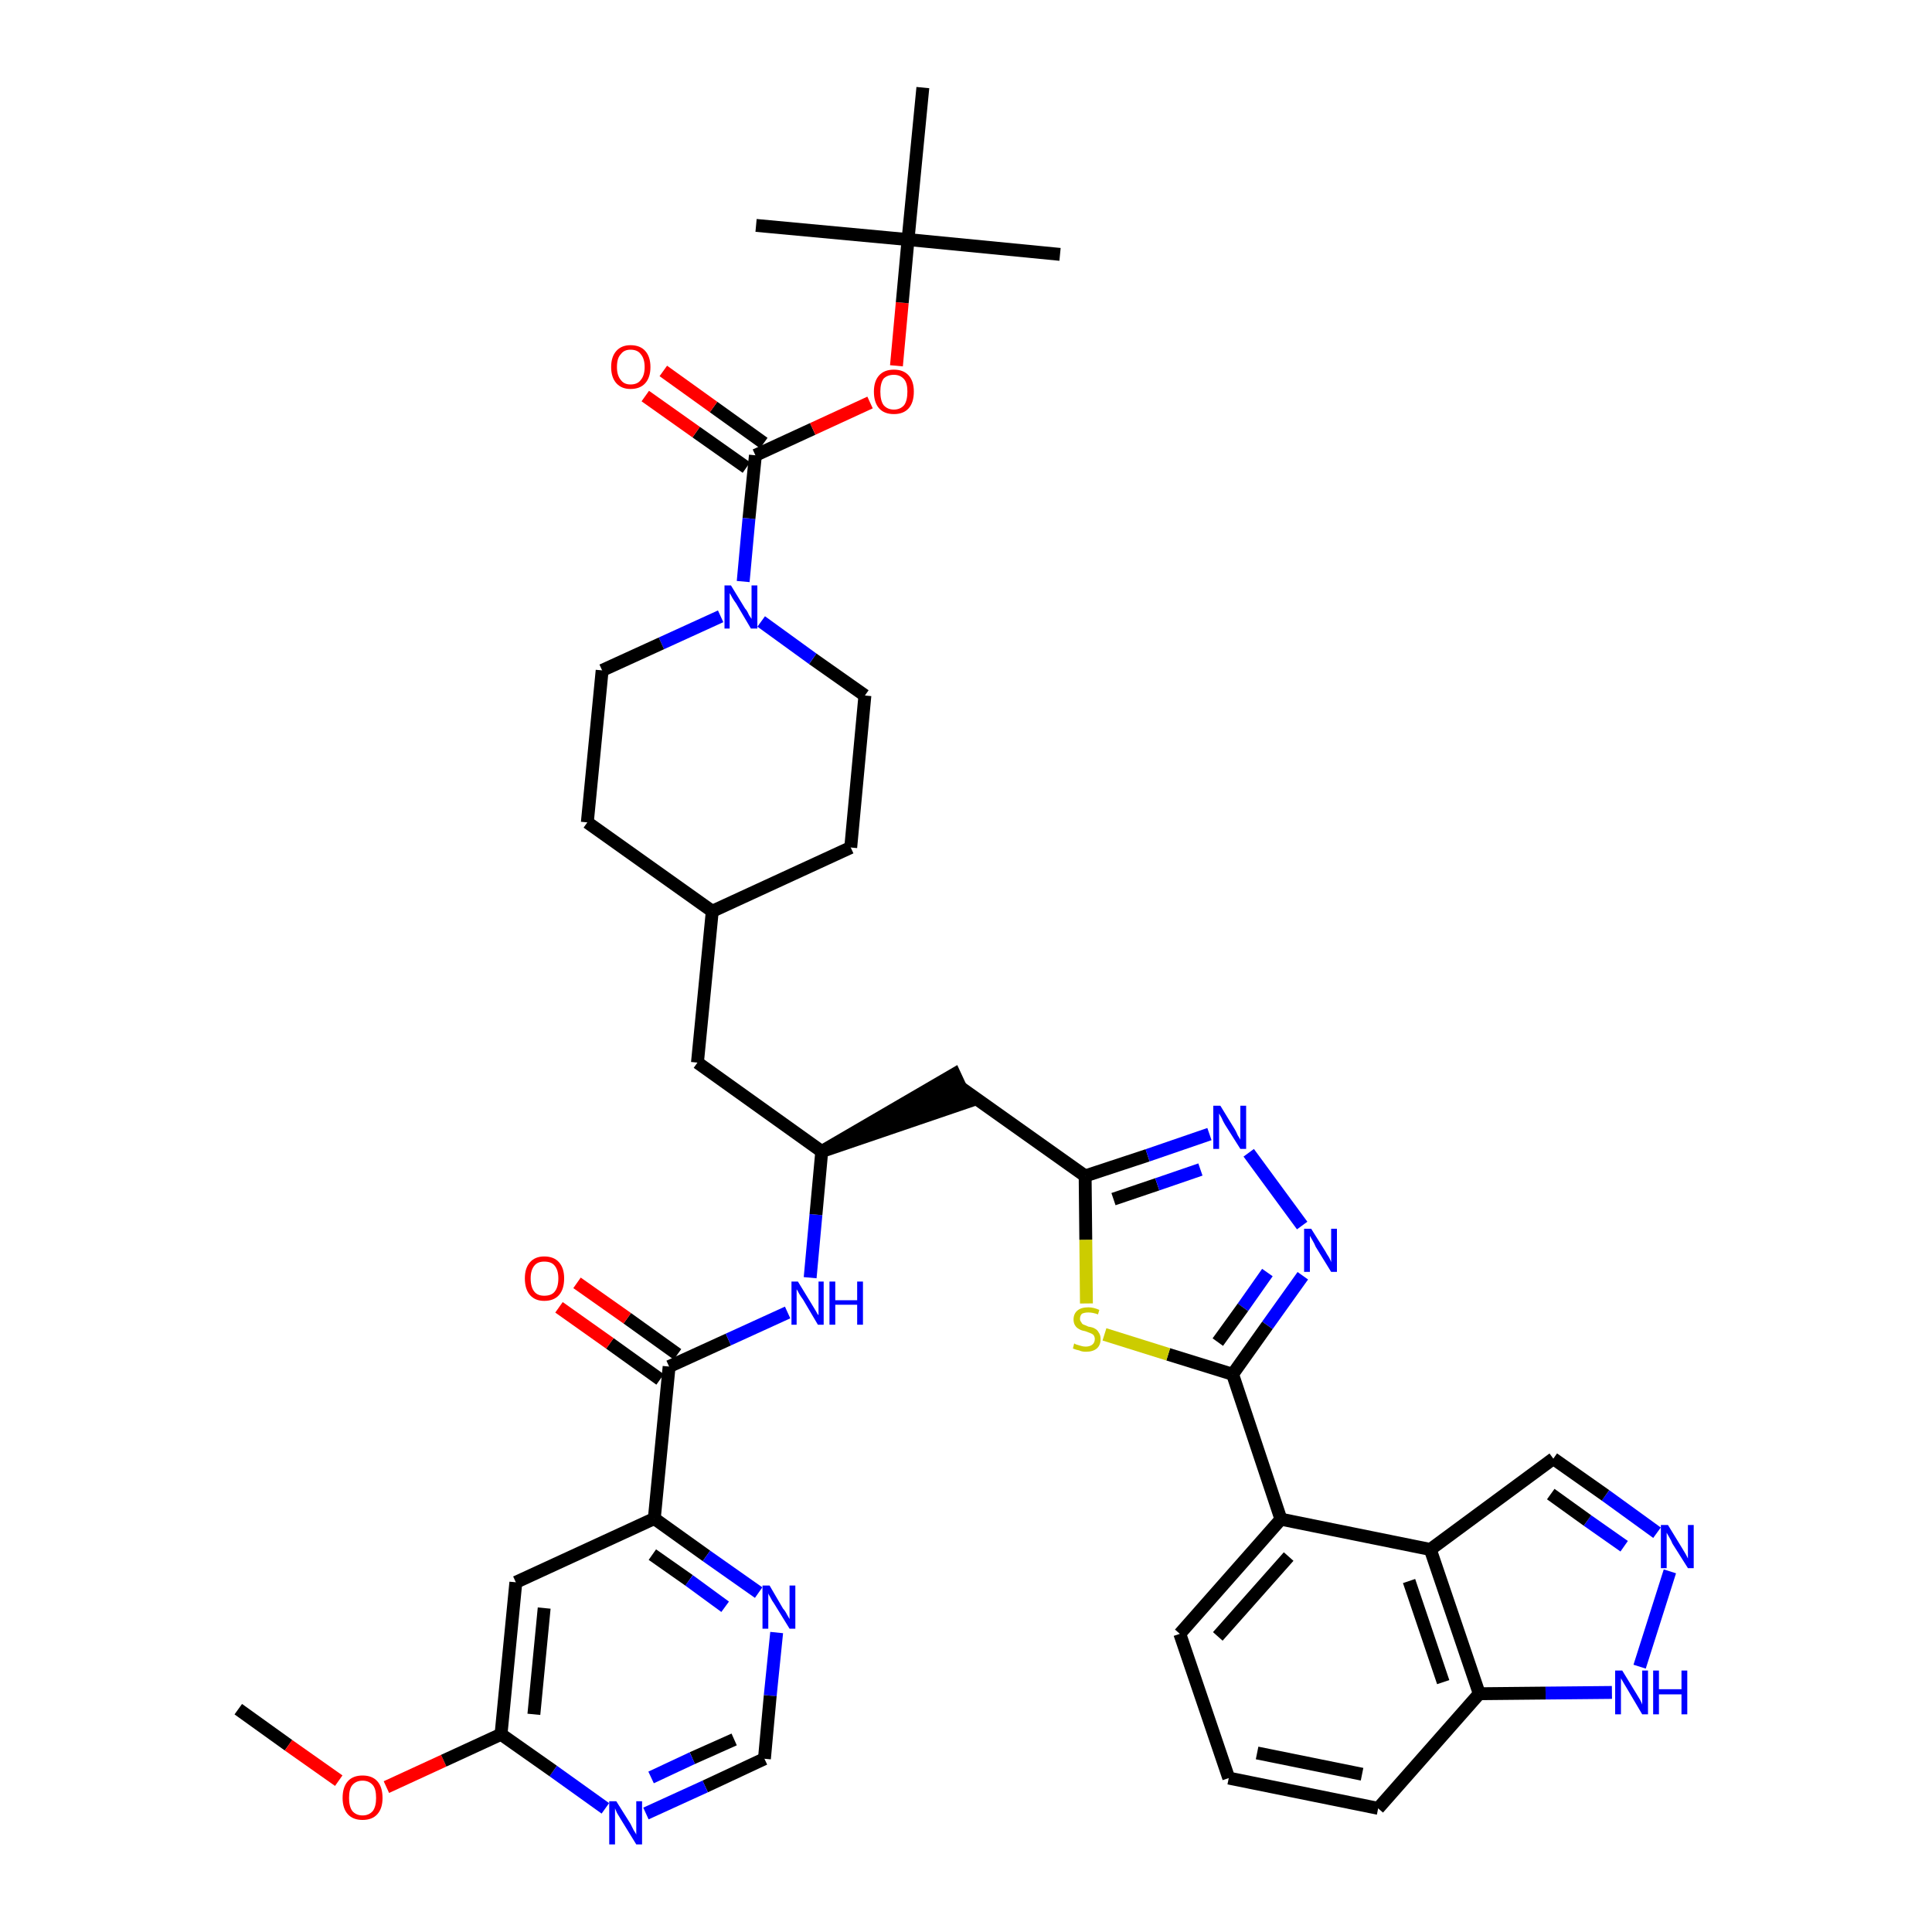 <?xml version='1.0' encoding='iso-8859-1'?>
<svg version='1.1' baseProfile='full'
              xmlns='http://www.w3.org/2000/svg'
                      xmlns:rdkit='http://www.rdkit.org/xml'
                      xmlns:xlink='http://www.w3.org/1999/xlink'
                  xml:space='preserve'
width='300px' height='300px' viewBox='0 0 300 300'>
<!-- END OF HEADER -->
<path class='bond-0 atom-0 atom-1' d='M 37.0,265.4 L 44.8,271.0' style='fill:none;fill-rule:evenodd;stroke:#000000;stroke-width:2.0px;stroke-linecap:butt;stroke-linejoin:miter;stroke-opacity:1' />
<path class='bond-0 atom-0 atom-1' d='M 44.8,271.0 L 52.6,276.5' style='fill:none;fill-rule:evenodd;stroke:#FF0000;stroke-width:2.0px;stroke-linecap:butt;stroke-linejoin:miter;stroke-opacity:1' />
<path class='bond-1 atom-1 atom-2' d='M 60.0,277.5 L 68.9,273.4' style='fill:none;fill-rule:evenodd;stroke:#FF0000;stroke-width:2.0px;stroke-linecap:butt;stroke-linejoin:miter;stroke-opacity:1' />
<path class='bond-1 atom-1 atom-2' d='M 68.9,273.4 L 77.8,269.3' style='fill:none;fill-rule:evenodd;stroke:#000000;stroke-width:2.0px;stroke-linecap:butt;stroke-linejoin:miter;stroke-opacity:1' />
<path class='bond-2 atom-2 atom-3' d='M 77.8,269.3 L 80.1,245.7' style='fill:none;fill-rule:evenodd;stroke:#000000;stroke-width:2.0px;stroke-linecap:butt;stroke-linejoin:miter;stroke-opacity:1' />
<path class='bond-2 atom-2 atom-3' d='M 82.9,266.2 L 84.5,249.7' style='fill:none;fill-rule:evenodd;stroke:#000000;stroke-width:2.0px;stroke-linecap:butt;stroke-linejoin:miter;stroke-opacity:1' />
<path class='bond-40 atom-40 atom-2' d='M 94.0,280.8 L 85.9,275.0' style='fill:none;fill-rule:evenodd;stroke:#0000FF;stroke-width:2.0px;stroke-linecap:butt;stroke-linejoin:miter;stroke-opacity:1' />
<path class='bond-40 atom-40 atom-2' d='M 85.9,275.0 L 77.8,269.3' style='fill:none;fill-rule:evenodd;stroke:#000000;stroke-width:2.0px;stroke-linecap:butt;stroke-linejoin:miter;stroke-opacity:1' />
<path class='bond-3 atom-3 atom-4' d='M 80.1,245.7 L 101.6,235.8' style='fill:none;fill-rule:evenodd;stroke:#000000;stroke-width:2.0px;stroke-linecap:butt;stroke-linejoin:miter;stroke-opacity:1' />
<path class='bond-4 atom-4 atom-5' d='M 101.6,235.8 L 103.9,212.2' style='fill:none;fill-rule:evenodd;stroke:#000000;stroke-width:2.0px;stroke-linecap:butt;stroke-linejoin:miter;stroke-opacity:1' />
<path class='bond-37 atom-4 atom-38' d='M 101.6,235.8 L 109.7,241.6' style='fill:none;fill-rule:evenodd;stroke:#000000;stroke-width:2.0px;stroke-linecap:butt;stroke-linejoin:miter;stroke-opacity:1' />
<path class='bond-37 atom-4 atom-38' d='M 109.7,241.6 L 117.8,247.3' style='fill:none;fill-rule:evenodd;stroke:#0000FF;stroke-width:2.0px;stroke-linecap:butt;stroke-linejoin:miter;stroke-opacity:1' />
<path class='bond-37 atom-4 atom-38' d='M 101.3,241.4 L 107.0,245.4' style='fill:none;fill-rule:evenodd;stroke:#000000;stroke-width:2.0px;stroke-linecap:butt;stroke-linejoin:miter;stroke-opacity:1' />
<path class='bond-37 atom-4 atom-38' d='M 107.0,245.4 L 112.6,249.5' style='fill:none;fill-rule:evenodd;stroke:#0000FF;stroke-width:2.0px;stroke-linecap:butt;stroke-linejoin:miter;stroke-opacity:1' />
<path class='bond-5 atom-5 atom-6' d='M 105.2,210.3 L 97.4,204.7' style='fill:none;fill-rule:evenodd;stroke:#000000;stroke-width:2.0px;stroke-linecap:butt;stroke-linejoin:miter;stroke-opacity:1' />
<path class='bond-5 atom-5 atom-6' d='M 97.4,204.7 L 89.6,199.2' style='fill:none;fill-rule:evenodd;stroke:#FF0000;stroke-width:2.0px;stroke-linecap:butt;stroke-linejoin:miter;stroke-opacity:1' />
<path class='bond-5 atom-5 atom-6' d='M 102.5,214.2 L 94.7,208.6' style='fill:none;fill-rule:evenodd;stroke:#000000;stroke-width:2.0px;stroke-linecap:butt;stroke-linejoin:miter;stroke-opacity:1' />
<path class='bond-5 atom-5 atom-6' d='M 94.7,208.6 L 86.8,203.0' style='fill:none;fill-rule:evenodd;stroke:#FF0000;stroke-width:2.0px;stroke-linecap:butt;stroke-linejoin:miter;stroke-opacity:1' />
<path class='bond-6 atom-5 atom-7' d='M 103.9,212.2 L 113.1,208.0' style='fill:none;fill-rule:evenodd;stroke:#000000;stroke-width:2.0px;stroke-linecap:butt;stroke-linejoin:miter;stroke-opacity:1' />
<path class='bond-6 atom-5 atom-7' d='M 113.1,208.0 L 122.3,203.8' style='fill:none;fill-rule:evenodd;stroke:#0000FF;stroke-width:2.0px;stroke-linecap:butt;stroke-linejoin:miter;stroke-opacity:1' />
<path class='bond-7 atom-7 atom-8' d='M 125.8,198.4 L 126.7,188.6' style='fill:none;fill-rule:evenodd;stroke:#0000FF;stroke-width:2.0px;stroke-linecap:butt;stroke-linejoin:miter;stroke-opacity:1' />
<path class='bond-7 atom-7 atom-8' d='M 126.7,188.6 L 127.6,178.8' style='fill:none;fill-rule:evenodd;stroke:#000000;stroke-width:2.0px;stroke-linecap:butt;stroke-linejoin:miter;stroke-opacity:1' />
<path class='bond-8 atom-8 atom-9' d='M 127.6,178.8 L 150.2,171.1 L 148.2,166.8 Z' style='fill:#000000;fill-rule:evenodd;fill-opacity:1;stroke:#000000;stroke-width:2.0px;stroke-linecap:butt;stroke-linejoin:miter;stroke-opacity:1;' />
<path class='bond-23 atom-8 atom-24' d='M 127.6,178.8 L 108.3,165.0' style='fill:none;fill-rule:evenodd;stroke:#000000;stroke-width:2.0px;stroke-linecap:butt;stroke-linejoin:miter;stroke-opacity:1' />
<path class='bond-9 atom-9 atom-10' d='M 149.2,168.9 L 168.5,182.6' style='fill:none;fill-rule:evenodd;stroke:#000000;stroke-width:2.0px;stroke-linecap:butt;stroke-linejoin:miter;stroke-opacity:1' />
<path class='bond-10 atom-10 atom-11' d='M 168.5,182.6 L 178.2,179.4' style='fill:none;fill-rule:evenodd;stroke:#000000;stroke-width:2.0px;stroke-linecap:butt;stroke-linejoin:miter;stroke-opacity:1' />
<path class='bond-10 atom-10 atom-11' d='M 178.2,179.4 L 187.8,176.1' style='fill:none;fill-rule:evenodd;stroke:#0000FF;stroke-width:2.0px;stroke-linecap:butt;stroke-linejoin:miter;stroke-opacity:1' />
<path class='bond-10 atom-10 atom-11' d='M 172.9,186.2 L 179.7,183.9' style='fill:none;fill-rule:evenodd;stroke:#000000;stroke-width:2.0px;stroke-linecap:butt;stroke-linejoin:miter;stroke-opacity:1' />
<path class='bond-10 atom-10 atom-11' d='M 179.7,183.9 L 186.4,181.6' style='fill:none;fill-rule:evenodd;stroke:#0000FF;stroke-width:2.0px;stroke-linecap:butt;stroke-linejoin:miter;stroke-opacity:1' />
<path class='bond-41 atom-23 atom-10' d='M 168.7,202.4 L 168.6,192.5' style='fill:none;fill-rule:evenodd;stroke:#CCCC00;stroke-width:2.0px;stroke-linecap:butt;stroke-linejoin:miter;stroke-opacity:1' />
<path class='bond-41 atom-23 atom-10' d='M 168.6,192.5 L 168.5,182.6' style='fill:none;fill-rule:evenodd;stroke:#000000;stroke-width:2.0px;stroke-linecap:butt;stroke-linejoin:miter;stroke-opacity:1' />
<path class='bond-11 atom-11 atom-12' d='M 193.9,179.0 L 202.2,190.3' style='fill:none;fill-rule:evenodd;stroke:#0000FF;stroke-width:2.0px;stroke-linecap:butt;stroke-linejoin:miter;stroke-opacity:1' />
<path class='bond-12 atom-12 atom-13' d='M 202.3,198.1 L 196.8,205.8' style='fill:none;fill-rule:evenodd;stroke:#0000FF;stroke-width:2.0px;stroke-linecap:butt;stroke-linejoin:miter;stroke-opacity:1' />
<path class='bond-12 atom-12 atom-13' d='M 196.8,205.8 L 191.4,213.4' style='fill:none;fill-rule:evenodd;stroke:#000000;stroke-width:2.0px;stroke-linecap:butt;stroke-linejoin:miter;stroke-opacity:1' />
<path class='bond-12 atom-12 atom-13' d='M 196.8,197.6 L 193.0,203.0' style='fill:none;fill-rule:evenodd;stroke:#0000FF;stroke-width:2.0px;stroke-linecap:butt;stroke-linejoin:miter;stroke-opacity:1' />
<path class='bond-12 atom-12 atom-13' d='M 193.0,203.0 L 189.1,208.4' style='fill:none;fill-rule:evenodd;stroke:#000000;stroke-width:2.0px;stroke-linecap:butt;stroke-linejoin:miter;stroke-opacity:1' />
<path class='bond-13 atom-13 atom-14' d='M 191.4,213.4 L 198.9,235.9' style='fill:none;fill-rule:evenodd;stroke:#000000;stroke-width:2.0px;stroke-linecap:butt;stroke-linejoin:miter;stroke-opacity:1' />
<path class='bond-22 atom-13 atom-23' d='M 191.4,213.4 L 181.4,210.3' style='fill:none;fill-rule:evenodd;stroke:#000000;stroke-width:2.0px;stroke-linecap:butt;stroke-linejoin:miter;stroke-opacity:1' />
<path class='bond-22 atom-13 atom-23' d='M 181.4,210.3 L 171.5,207.2' style='fill:none;fill-rule:evenodd;stroke:#CCCC00;stroke-width:2.0px;stroke-linecap:butt;stroke-linejoin:miter;stroke-opacity:1' />
<path class='bond-14 atom-14 atom-15' d='M 198.9,235.9 L 183.2,253.7' style='fill:none;fill-rule:evenodd;stroke:#000000;stroke-width:2.0px;stroke-linecap:butt;stroke-linejoin:miter;stroke-opacity:1' />
<path class='bond-14 atom-14 atom-15' d='M 200.1,241.7 L 189.1,254.1' style='fill:none;fill-rule:evenodd;stroke:#000000;stroke-width:2.0px;stroke-linecap:butt;stroke-linejoin:miter;stroke-opacity:1' />
<path class='bond-43 atom-22 atom-14' d='M 222.1,240.6 L 198.9,235.9' style='fill:none;fill-rule:evenodd;stroke:#000000;stroke-width:2.0px;stroke-linecap:butt;stroke-linejoin:miter;stroke-opacity:1' />
<path class='bond-15 atom-15 atom-16' d='M 183.2,253.7 L 190.8,276.1' style='fill:none;fill-rule:evenodd;stroke:#000000;stroke-width:2.0px;stroke-linecap:butt;stroke-linejoin:miter;stroke-opacity:1' />
<path class='bond-16 atom-16 atom-17' d='M 190.8,276.1 L 214.0,280.8' style='fill:none;fill-rule:evenodd;stroke:#000000;stroke-width:2.0px;stroke-linecap:butt;stroke-linejoin:miter;stroke-opacity:1' />
<path class='bond-16 atom-16 atom-17' d='M 195.2,272.2 L 211.5,275.5' style='fill:none;fill-rule:evenodd;stroke:#000000;stroke-width:2.0px;stroke-linecap:butt;stroke-linejoin:miter;stroke-opacity:1' />
<path class='bond-17 atom-17 atom-18' d='M 214.0,280.8 L 229.7,263.0' style='fill:none;fill-rule:evenodd;stroke:#000000;stroke-width:2.0px;stroke-linecap:butt;stroke-linejoin:miter;stroke-opacity:1' />
<path class='bond-18 atom-18 atom-19' d='M 229.7,263.0 L 240.0,262.9' style='fill:none;fill-rule:evenodd;stroke:#000000;stroke-width:2.0px;stroke-linecap:butt;stroke-linejoin:miter;stroke-opacity:1' />
<path class='bond-18 atom-18 atom-19' d='M 240.0,262.9 L 250.3,262.8' style='fill:none;fill-rule:evenodd;stroke:#0000FF;stroke-width:2.0px;stroke-linecap:butt;stroke-linejoin:miter;stroke-opacity:1' />
<path class='bond-44 atom-22 atom-18' d='M 222.1,240.6 L 229.7,263.0' style='fill:none;fill-rule:evenodd;stroke:#000000;stroke-width:2.0px;stroke-linecap:butt;stroke-linejoin:miter;stroke-opacity:1' />
<path class='bond-44 atom-22 atom-18' d='M 218.8,245.5 L 224.1,261.2' style='fill:none;fill-rule:evenodd;stroke:#000000;stroke-width:2.0px;stroke-linecap:butt;stroke-linejoin:miter;stroke-opacity:1' />
<path class='bond-19 atom-19 atom-20' d='M 254.6,258.8 L 259.3,244.0' style='fill:none;fill-rule:evenodd;stroke:#0000FF;stroke-width:2.0px;stroke-linecap:butt;stroke-linejoin:miter;stroke-opacity:1' />
<path class='bond-20 atom-20 atom-21' d='M 257.3,238.0 L 249.3,232.2' style='fill:none;fill-rule:evenodd;stroke:#0000FF;stroke-width:2.0px;stroke-linecap:butt;stroke-linejoin:miter;stroke-opacity:1' />
<path class='bond-20 atom-20 atom-21' d='M 249.3,232.2 L 241.2,226.5' style='fill:none;fill-rule:evenodd;stroke:#000000;stroke-width:2.0px;stroke-linecap:butt;stroke-linejoin:miter;stroke-opacity:1' />
<path class='bond-20 atom-20 atom-21' d='M 252.2,240.1 L 246.5,236.1' style='fill:none;fill-rule:evenodd;stroke:#0000FF;stroke-width:2.0px;stroke-linecap:butt;stroke-linejoin:miter;stroke-opacity:1' />
<path class='bond-20 atom-20 atom-21' d='M 246.5,236.1 L 240.8,232.0' style='fill:none;fill-rule:evenodd;stroke:#000000;stroke-width:2.0px;stroke-linecap:butt;stroke-linejoin:miter;stroke-opacity:1' />
<path class='bond-21 atom-21 atom-22' d='M 241.2,226.5 L 222.1,240.6' style='fill:none;fill-rule:evenodd;stroke:#000000;stroke-width:2.0px;stroke-linecap:butt;stroke-linejoin:miter;stroke-opacity:1' />
<path class='bond-24 atom-24 atom-25' d='M 108.3,165.0 L 110.6,141.5' style='fill:none;fill-rule:evenodd;stroke:#000000;stroke-width:2.0px;stroke-linecap:butt;stroke-linejoin:miter;stroke-opacity:1' />
<path class='bond-25 atom-25 atom-26' d='M 110.6,141.5 L 132.1,131.6' style='fill:none;fill-rule:evenodd;stroke:#000000;stroke-width:2.0px;stroke-linecap:butt;stroke-linejoin:miter;stroke-opacity:1' />
<path class='bond-42 atom-37 atom-25' d='M 91.2,127.7 L 110.6,141.5' style='fill:none;fill-rule:evenodd;stroke:#000000;stroke-width:2.0px;stroke-linecap:butt;stroke-linejoin:miter;stroke-opacity:1' />
<path class='bond-26 atom-26 atom-27' d='M 132.1,131.6 L 134.3,108.0' style='fill:none;fill-rule:evenodd;stroke:#000000;stroke-width:2.0px;stroke-linecap:butt;stroke-linejoin:miter;stroke-opacity:1' />
<path class='bond-27 atom-27 atom-28' d='M 134.3,108.0 L 126.2,102.3' style='fill:none;fill-rule:evenodd;stroke:#000000;stroke-width:2.0px;stroke-linecap:butt;stroke-linejoin:miter;stroke-opacity:1' />
<path class='bond-27 atom-27 atom-28' d='M 126.2,102.3 L 118.2,96.5' style='fill:none;fill-rule:evenodd;stroke:#0000FF;stroke-width:2.0px;stroke-linecap:butt;stroke-linejoin:miter;stroke-opacity:1' />
<path class='bond-28 atom-28 atom-29' d='M 115.4,90.3 L 116.3,80.5' style='fill:none;fill-rule:evenodd;stroke:#0000FF;stroke-width:2.0px;stroke-linecap:butt;stroke-linejoin:miter;stroke-opacity:1' />
<path class='bond-28 atom-28 atom-29' d='M 116.3,80.5 L 117.3,70.7' style='fill:none;fill-rule:evenodd;stroke:#000000;stroke-width:2.0px;stroke-linecap:butt;stroke-linejoin:miter;stroke-opacity:1' />
<path class='bond-35 atom-28 atom-36' d='M 111.9,95.7 L 102.7,99.9' style='fill:none;fill-rule:evenodd;stroke:#0000FF;stroke-width:2.0px;stroke-linecap:butt;stroke-linejoin:miter;stroke-opacity:1' />
<path class='bond-35 atom-28 atom-36' d='M 102.7,99.9 L 93.5,104.1' style='fill:none;fill-rule:evenodd;stroke:#000000;stroke-width:2.0px;stroke-linecap:butt;stroke-linejoin:miter;stroke-opacity:1' />
<path class='bond-29 atom-29 atom-30' d='M 118.6,68.8 L 110.8,63.2' style='fill:none;fill-rule:evenodd;stroke:#000000;stroke-width:2.0px;stroke-linecap:butt;stroke-linejoin:miter;stroke-opacity:1' />
<path class='bond-29 atom-29 atom-30' d='M 110.8,63.2 L 103.0,57.6' style='fill:none;fill-rule:evenodd;stroke:#FF0000;stroke-width:2.0px;stroke-linecap:butt;stroke-linejoin:miter;stroke-opacity:1' />
<path class='bond-29 atom-29 atom-30' d='M 115.9,72.6 L 108.1,67.1' style='fill:none;fill-rule:evenodd;stroke:#000000;stroke-width:2.0px;stroke-linecap:butt;stroke-linejoin:miter;stroke-opacity:1' />
<path class='bond-29 atom-29 atom-30' d='M 108.1,67.1 L 100.2,61.5' style='fill:none;fill-rule:evenodd;stroke:#FF0000;stroke-width:2.0px;stroke-linecap:butt;stroke-linejoin:miter;stroke-opacity:1' />
<path class='bond-30 atom-29 atom-31' d='M 117.3,70.7 L 126.2,66.6' style='fill:none;fill-rule:evenodd;stroke:#000000;stroke-width:2.0px;stroke-linecap:butt;stroke-linejoin:miter;stroke-opacity:1' />
<path class='bond-30 atom-29 atom-31' d='M 126.2,66.6 L 135.1,62.5' style='fill:none;fill-rule:evenodd;stroke:#FF0000;stroke-width:2.0px;stroke-linecap:butt;stroke-linejoin:miter;stroke-opacity:1' />
<path class='bond-31 atom-31 atom-32' d='M 139.2,56.8 L 140.1,47.0' style='fill:none;fill-rule:evenodd;stroke:#FF0000;stroke-width:2.0px;stroke-linecap:butt;stroke-linejoin:miter;stroke-opacity:1' />
<path class='bond-31 atom-31 atom-32' d='M 140.1,47.0 L 141.0,37.2' style='fill:none;fill-rule:evenodd;stroke:#000000;stroke-width:2.0px;stroke-linecap:butt;stroke-linejoin:miter;stroke-opacity:1' />
<path class='bond-32 atom-32 atom-33' d='M 141.0,37.2 L 164.6,39.5' style='fill:none;fill-rule:evenodd;stroke:#000000;stroke-width:2.0px;stroke-linecap:butt;stroke-linejoin:miter;stroke-opacity:1' />
<path class='bond-33 atom-32 atom-34' d='M 141.0,37.2 L 117.4,35.0' style='fill:none;fill-rule:evenodd;stroke:#000000;stroke-width:2.0px;stroke-linecap:butt;stroke-linejoin:miter;stroke-opacity:1' />
<path class='bond-34 atom-32 atom-35' d='M 141.0,37.2 L 143.3,13.6' style='fill:none;fill-rule:evenodd;stroke:#000000;stroke-width:2.0px;stroke-linecap:butt;stroke-linejoin:miter;stroke-opacity:1' />
<path class='bond-36 atom-36 atom-37' d='M 93.5,104.1 L 91.2,127.7' style='fill:none;fill-rule:evenodd;stroke:#000000;stroke-width:2.0px;stroke-linecap:butt;stroke-linejoin:miter;stroke-opacity:1' />
<path class='bond-38 atom-38 atom-39' d='M 120.6,253.5 L 119.6,263.3' style='fill:none;fill-rule:evenodd;stroke:#0000FF;stroke-width:2.0px;stroke-linecap:butt;stroke-linejoin:miter;stroke-opacity:1' />
<path class='bond-38 atom-38 atom-39' d='M 119.6,263.3 L 118.7,273.1' style='fill:none;fill-rule:evenodd;stroke:#000000;stroke-width:2.0px;stroke-linecap:butt;stroke-linejoin:miter;stroke-opacity:1' />
<path class='bond-39 atom-39 atom-40' d='M 118.7,273.1 L 109.5,277.4' style='fill:none;fill-rule:evenodd;stroke:#000000;stroke-width:2.0px;stroke-linecap:butt;stroke-linejoin:miter;stroke-opacity:1' />
<path class='bond-39 atom-39 atom-40' d='M 109.5,277.4 L 100.3,281.6' style='fill:none;fill-rule:evenodd;stroke:#0000FF;stroke-width:2.0px;stroke-linecap:butt;stroke-linejoin:miter;stroke-opacity:1' />
<path class='bond-39 atom-39 atom-40' d='M 114.0,270.1 L 107.5,273.0' style='fill:none;fill-rule:evenodd;stroke:#000000;stroke-width:2.0px;stroke-linecap:butt;stroke-linejoin:miter;stroke-opacity:1' />
<path class='bond-39 atom-39 atom-40' d='M 107.5,273.0 L 101.1,276.0' style='fill:none;fill-rule:evenodd;stroke:#0000FF;stroke-width:2.0px;stroke-linecap:butt;stroke-linejoin:miter;stroke-opacity:1' />
<path  class='atom-1' d='M 53.2 279.2
Q 53.2 277.5, 54.0 276.6
Q 54.8 275.7, 56.3 275.7
Q 57.8 275.7, 58.6 276.6
Q 59.4 277.5, 59.4 279.2
Q 59.4 280.8, 58.6 281.7
Q 57.8 282.6, 56.3 282.6
Q 54.8 282.6, 54.0 281.7
Q 53.2 280.8, 53.2 279.2
M 56.3 281.9
Q 57.3 281.9, 57.9 281.2
Q 58.4 280.5, 58.4 279.2
Q 58.4 277.8, 57.9 277.2
Q 57.3 276.5, 56.3 276.5
Q 55.3 276.5, 54.7 277.2
Q 54.2 277.8, 54.2 279.2
Q 54.2 280.5, 54.7 281.2
Q 55.3 281.9, 56.3 281.9
' fill='#FF0000'/>
<path  class='atom-6' d='M 81.5 198.5
Q 81.5 196.9, 82.3 196.0
Q 83.1 195.1, 84.5 195.1
Q 86.0 195.1, 86.8 196.0
Q 87.6 196.9, 87.6 198.5
Q 87.6 200.2, 86.8 201.1
Q 86.0 202.0, 84.5 202.0
Q 83.1 202.0, 82.3 201.1
Q 81.5 200.2, 81.5 198.5
M 84.5 201.2
Q 85.6 201.2, 86.1 200.6
Q 86.7 199.9, 86.7 198.5
Q 86.7 197.2, 86.1 196.5
Q 85.6 195.9, 84.5 195.9
Q 83.5 195.9, 83.0 196.5
Q 82.4 197.2, 82.4 198.5
Q 82.4 199.9, 83.0 200.6
Q 83.5 201.2, 84.5 201.2
' fill='#FF0000'/>
<path  class='atom-7' d='M 123.9 199.0
L 126.1 202.6
Q 126.3 202.9, 126.7 203.6
Q 127.0 204.2, 127.1 204.2
L 127.1 199.0
L 127.9 199.0
L 127.9 205.7
L 127.0 205.7
L 124.7 201.8
Q 124.4 201.4, 124.1 200.9
Q 123.8 200.3, 123.7 200.2
L 123.7 205.7
L 122.9 205.7
L 122.9 199.0
L 123.9 199.0
' fill='#0000FF'/>
<path  class='atom-7' d='M 128.8 199.0
L 129.7 199.0
L 129.7 201.9
L 133.1 201.9
L 133.1 199.0
L 134.0 199.0
L 134.0 205.7
L 133.1 205.7
L 133.1 202.6
L 129.7 202.6
L 129.7 205.7
L 128.8 205.7
L 128.8 199.0
' fill='#0000FF'/>
<path  class='atom-11' d='M 189.5 171.7
L 191.7 175.3
Q 191.9 175.6, 192.2 176.3
Q 192.6 176.9, 192.6 177.0
L 192.6 171.7
L 193.5 171.7
L 193.5 178.4
L 192.6 178.4
L 190.2 174.6
Q 189.9 174.1, 189.7 173.6
Q 189.4 173.1, 189.3 172.9
L 189.3 178.4
L 188.4 178.4
L 188.4 171.7
L 189.5 171.7
' fill='#0000FF'/>
<path  class='atom-12' d='M 203.6 190.8
L 205.8 194.3
Q 206.0 194.7, 206.4 195.3
Q 206.7 195.9, 206.7 196.0
L 206.7 190.8
L 207.6 190.8
L 207.6 197.5
L 206.7 197.5
L 204.3 193.6
Q 204.1 193.1, 203.8 192.6
Q 203.5 192.1, 203.4 191.9
L 203.4 197.5
L 202.5 197.5
L 202.5 190.8
L 203.6 190.8
' fill='#0000FF'/>
<path  class='atom-19' d='M 251.9 259.4
L 254.1 263.0
Q 254.3 263.3, 254.7 264.0
Q 255.0 264.6, 255.0 264.7
L 255.0 259.4
L 255.9 259.4
L 255.9 266.2
L 255.0 266.2
L 252.7 262.3
Q 252.4 261.8, 252.1 261.3
Q 251.8 260.8, 251.7 260.6
L 251.7 266.2
L 250.8 266.2
L 250.8 259.4
L 251.9 259.4
' fill='#0000FF'/>
<path  class='atom-19' d='M 256.7 259.4
L 257.6 259.4
L 257.6 262.3
L 261.1 262.3
L 261.1 259.4
L 262.0 259.4
L 262.0 266.2
L 261.1 266.2
L 261.1 263.1
L 257.6 263.1
L 257.6 266.2
L 256.7 266.2
L 256.7 259.4
' fill='#0000FF'/>
<path  class='atom-20' d='M 259.0 236.8
L 261.2 240.4
Q 261.4 240.7, 261.8 241.4
Q 262.1 242.0, 262.1 242.0
L 262.1 236.8
L 263.0 236.8
L 263.0 243.5
L 262.1 243.5
L 259.7 239.7
Q 259.5 239.2, 259.2 238.7
Q 258.9 238.2, 258.8 238.0
L 258.8 243.5
L 257.9 243.5
L 257.9 236.8
L 259.0 236.8
' fill='#0000FF'/>
<path  class='atom-23' d='M 166.8 208.6
Q 166.9 208.7, 167.2 208.8
Q 167.5 208.9, 167.9 209.0
Q 168.2 209.1, 168.6 209.1
Q 169.2 209.1, 169.6 208.8
Q 170.0 208.5, 170.0 207.9
Q 170.0 207.6, 169.8 207.3
Q 169.6 207.1, 169.3 207.0
Q 169.0 206.9, 168.5 206.7
Q 167.9 206.6, 167.6 206.4
Q 167.2 206.2, 167.0 205.9
Q 166.7 205.5, 166.7 204.9
Q 166.7 204.0, 167.3 203.5
Q 167.9 203.0, 169.0 203.0
Q 169.8 203.0, 170.7 203.4
L 170.5 204.1
Q 169.7 203.8, 169.0 203.8
Q 168.4 203.8, 168.0 204.0
Q 167.7 204.3, 167.7 204.8
Q 167.7 205.1, 167.9 205.3
Q 168.0 205.6, 168.3 205.7
Q 168.6 205.8, 169.0 206.0
Q 169.7 206.1, 170.0 206.3
Q 170.4 206.5, 170.6 206.9
Q 170.9 207.3, 170.9 207.9
Q 170.9 208.9, 170.3 209.4
Q 169.7 209.9, 168.6 209.9
Q 168.0 209.9, 167.6 209.7
Q 167.1 209.6, 166.6 209.4
L 166.8 208.6
' fill='#CCCC00'/>
<path  class='atom-28' d='M 113.5 90.9
L 115.7 94.5
Q 116.0 94.8, 116.3 95.5
Q 116.7 96.1, 116.7 96.1
L 116.7 90.9
L 117.6 90.9
L 117.6 97.6
L 116.6 97.6
L 114.3 93.7
Q 114.0 93.3, 113.7 92.8
Q 113.4 92.2, 113.3 92.1
L 113.3 97.6
L 112.5 97.6
L 112.5 90.9
L 113.5 90.9
' fill='#0000FF'/>
<path  class='atom-30' d='M 94.9 57.0
Q 94.9 55.4, 95.7 54.5
Q 96.5 53.6, 97.9 53.6
Q 99.4 53.6, 100.2 54.5
Q 101.0 55.4, 101.0 57.0
Q 101.0 58.6, 100.2 59.5
Q 99.4 60.4, 97.9 60.4
Q 96.5 60.4, 95.7 59.5
Q 94.9 58.6, 94.9 57.0
M 97.9 59.7
Q 99.0 59.7, 99.5 59.0
Q 100.1 58.3, 100.1 57.0
Q 100.1 55.7, 99.5 55.0
Q 99.0 54.3, 97.9 54.3
Q 96.9 54.3, 96.4 55.0
Q 95.8 55.6, 95.8 57.0
Q 95.8 58.3, 96.4 59.0
Q 96.9 59.7, 97.9 59.7
' fill='#FF0000'/>
<path  class='atom-31' d='M 135.7 60.8
Q 135.7 59.2, 136.5 58.3
Q 137.3 57.4, 138.8 57.4
Q 140.3 57.4, 141.1 58.3
Q 141.9 59.2, 141.9 60.8
Q 141.9 62.5, 141.1 63.4
Q 140.3 64.3, 138.8 64.3
Q 137.3 64.3, 136.5 63.4
Q 135.7 62.5, 135.7 60.8
M 138.8 63.6
Q 139.8 63.6, 140.4 62.9
Q 140.9 62.2, 140.9 60.8
Q 140.9 59.5, 140.4 58.9
Q 139.8 58.2, 138.8 58.2
Q 137.8 58.2, 137.2 58.8
Q 136.7 59.5, 136.7 60.8
Q 136.7 62.2, 137.2 62.9
Q 137.8 63.6, 138.8 63.6
' fill='#FF0000'/>
<path  class='atom-38' d='M 119.5 246.2
L 121.6 249.8
Q 121.9 250.1, 122.2 250.7
Q 122.6 251.4, 122.6 251.4
L 122.6 246.2
L 123.5 246.2
L 123.5 252.9
L 122.6 252.9
L 120.2 249.0
Q 119.9 248.6, 119.6 248.0
Q 119.3 247.5, 119.3 247.4
L 119.3 252.9
L 118.4 252.9
L 118.4 246.2
L 119.5 246.2
' fill='#0000FF'/>
<path  class='atom-40' d='M 95.7 279.7
L 97.9 283.2
Q 98.1 283.6, 98.4 284.2
Q 98.8 284.8, 98.8 284.9
L 98.8 279.7
L 99.7 279.7
L 99.7 286.4
L 98.8 286.4
L 96.4 282.5
Q 96.1 282.0, 95.8 281.5
Q 95.6 281.0, 95.5 280.8
L 95.5 286.4
L 94.6 286.4
L 94.6 279.7
L 95.7 279.7
' fill='#0000FF'/>
</svg>
